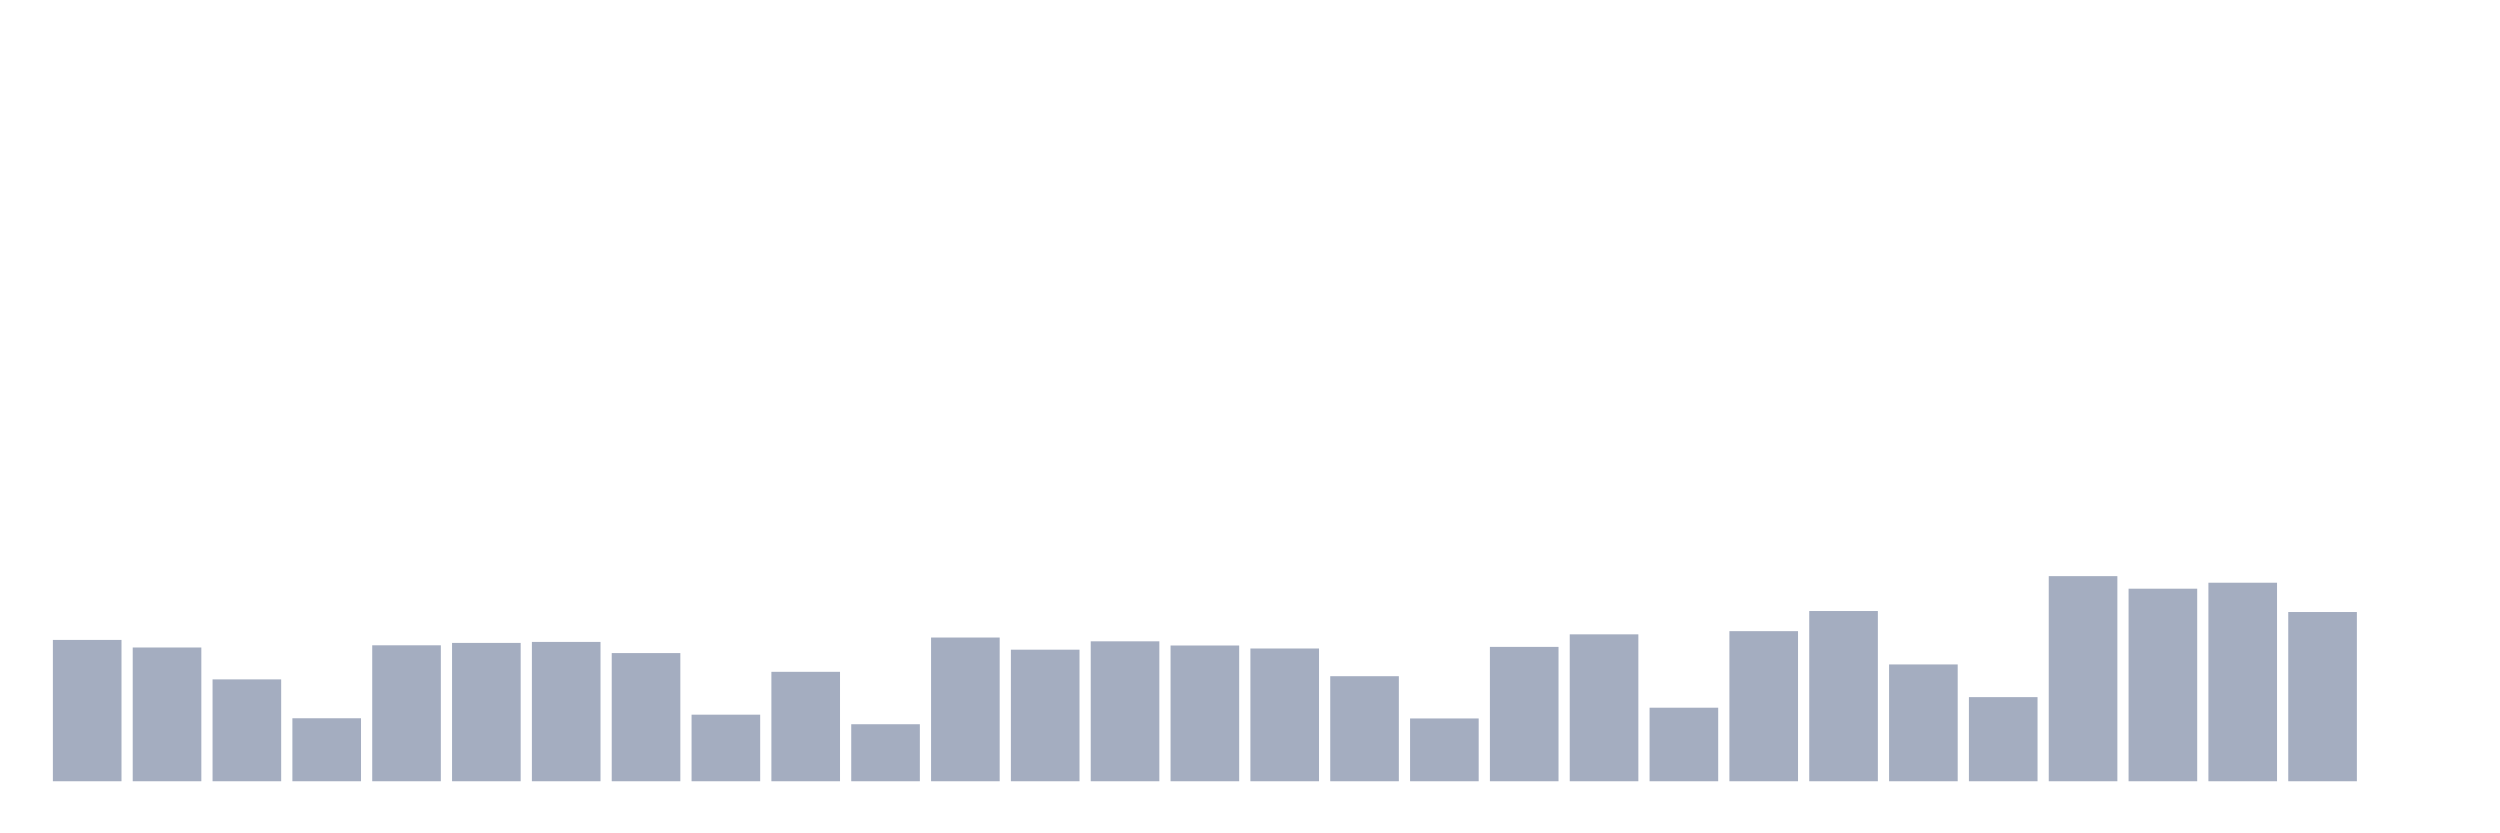 <svg xmlns="http://www.w3.org/2000/svg" viewBox="0 0 480 160"><g transform="translate(10,10)"><rect class="bar" x="0.153" width="13.175" y="112.865" height="27.135" fill="rgb(164,173,192)"></rect><rect class="bar" x="15.482" width="13.175" y="114.319" height="25.681" fill="rgb(164,173,192)"></rect><rect class="bar" x="30.81" width="13.175" y="120.443" height="19.557" fill="rgb(164,173,192)"></rect><rect class="bar" x="46.138" width="13.175" y="127.906" height="12.094" fill="rgb(164,173,192)"></rect><rect class="bar" x="61.466" width="13.175" y="113.898" height="26.102" fill="rgb(164,173,192)"></rect><rect class="bar" x="76.794" width="13.175" y="113.439" height="26.561" fill="rgb(164,173,192)"></rect><rect class="bar" x="92.123" width="13.175" y="113.248" height="26.752" fill="rgb(164,173,192)"></rect><rect class="bar" x="107.451" width="13.175" y="115.391" height="24.609" fill="rgb(164,173,192)"></rect><rect class="bar" x="122.779" width="13.175" y="127.217" height="12.783" fill="rgb(164,173,192)"></rect><rect class="bar" x="138.107" width="13.175" y="118.989" height="21.011" fill="rgb(164,173,192)"></rect><rect class="bar" x="153.436" width="13.175" y="129.054" height="10.946" fill="rgb(164,173,192)"></rect><rect class="bar" x="168.764" width="13.175" y="112.406" height="27.594" fill="rgb(164,173,192)"></rect><rect class="bar" x="184.092" width="13.175" y="114.74" height="25.26" fill="rgb(164,173,192)"></rect><rect class="bar" x="199.42" width="13.175" y="113.133" height="26.867" fill="rgb(164,173,192)"></rect><rect class="bar" x="214.748" width="13.175" y="113.937" height="26.063" fill="rgb(164,173,192)"></rect><rect class="bar" x="230.077" width="13.175" y="114.511" height="25.489" fill="rgb(164,173,192)"></rect><rect class="bar" x="245.405" width="13.175" y="119.831" height="20.169" fill="rgb(164,173,192)"></rect><rect class="bar" x="260.733" width="13.175" y="127.944" height="12.056" fill="rgb(164,173,192)"></rect><rect class="bar" x="276.061" width="13.175" y="114.204" height="25.796" fill="rgb(164,173,192)"></rect><rect class="bar" x="291.39" width="13.175" y="111.793" height="28.207" fill="rgb(164,173,192)"></rect><rect class="bar" x="306.718" width="13.175" y="125.878" height="14.122" fill="rgb(164,173,192)"></rect><rect class="bar" x="322.046" width="13.175" y="111.181" height="28.819" fill="rgb(164,173,192)"></rect><rect class="bar" x="337.374" width="13.175" y="107.315" height="32.685" fill="rgb(164,173,192)"></rect><rect class="bar" x="352.702" width="13.175" y="117.572" height="22.428" fill="rgb(164,173,192)"></rect><rect class="bar" x="368.031" width="13.175" y="123.849" height="16.151" fill="rgb(164,173,192)"></rect><rect class="bar" x="383.359" width="13.175" y="100.618" height="39.382" fill="rgb(164,173,192)"></rect><rect class="bar" x="398.687" width="13.175" y="103.029" height="36.971" fill="rgb(164,173,192)"></rect><rect class="bar" x="414.015" width="13.175" y="101.881" height="38.119" fill="rgb(164,173,192)"></rect><rect class="bar" x="429.344" width="13.175" y="107.507" height="32.493" fill="rgb(164,173,192)"></rect><rect class="bar" x="444.672" width="13.175" y="140" height="0" fill="rgb(164,173,192)"></rect></g></svg>